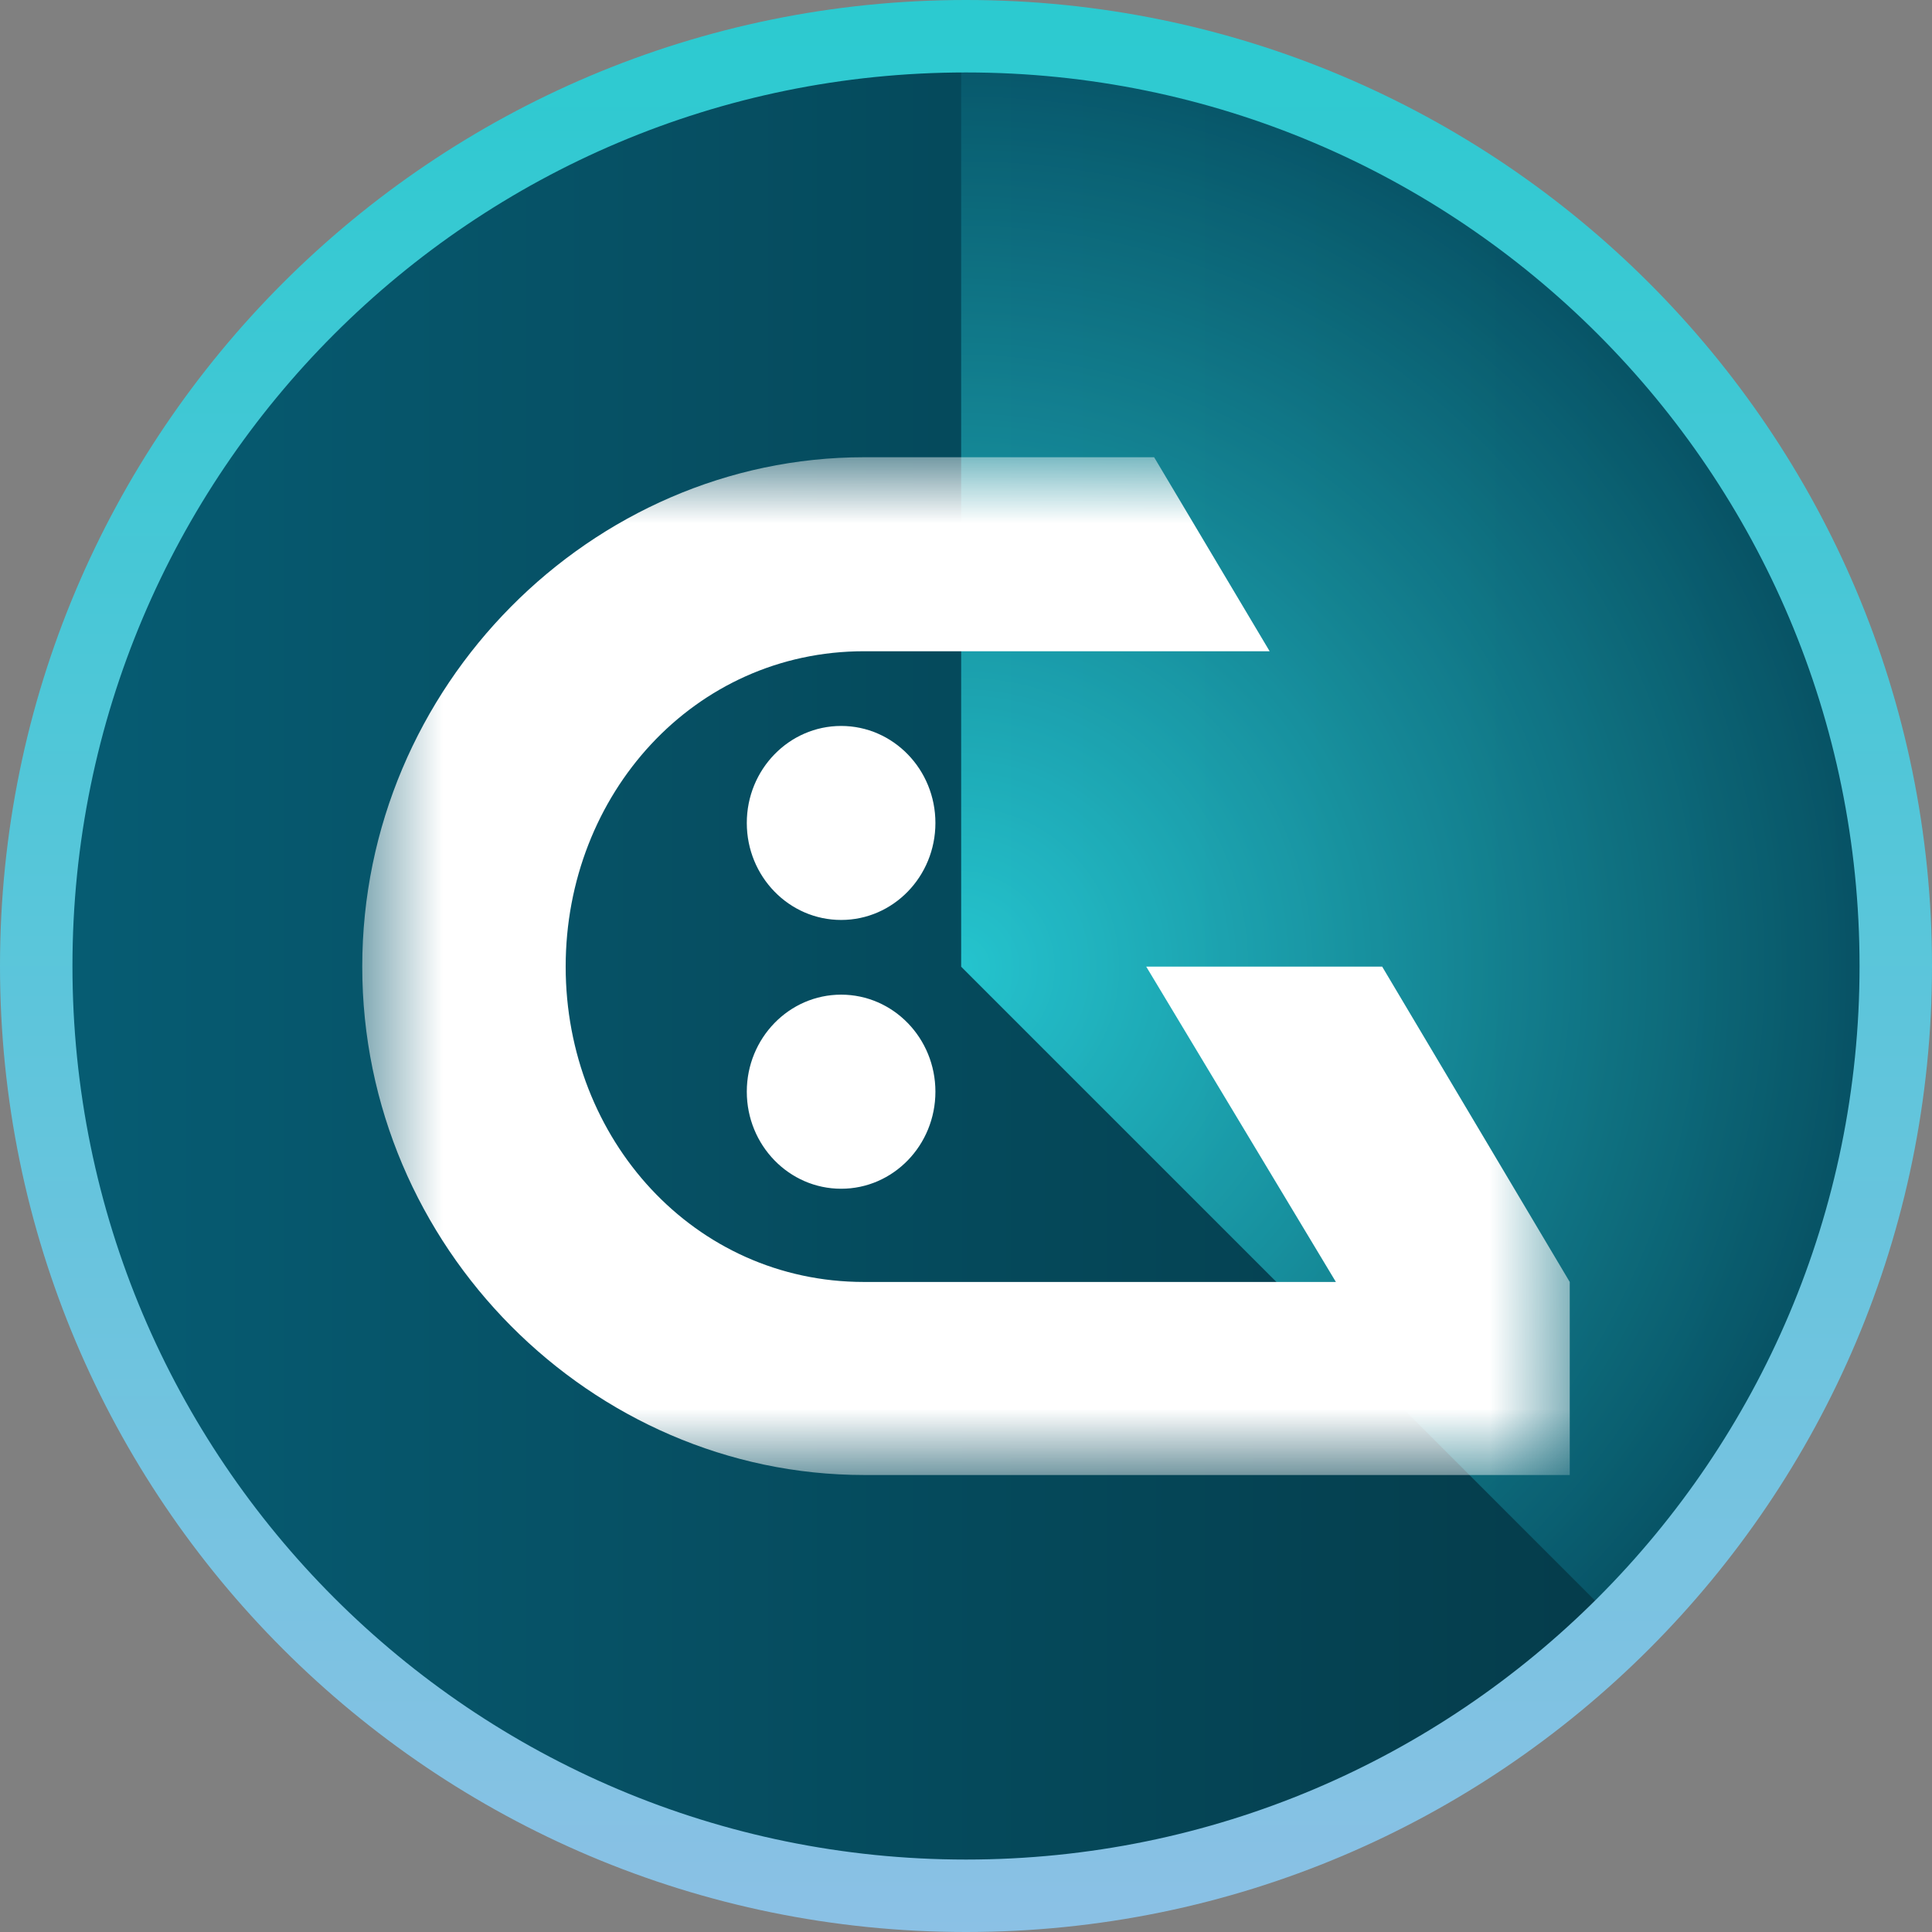 <svg width="24" height="24" viewBox="0 0 24 24" fill="none" xmlns="http://www.w3.org/2000/svg">
<rect x="0" y="0" width="24" height="24" fill="#808080" stroke="none"/>
<path d="M23.164 11.94C23.164 18.139 18.139 23.164 11.94 23.164C5.741 23.164 0.716 18.139 0.716 11.94C0.716 5.741 5.741 0.716 11.94 0.716C18.139 0.716 23.164 5.741 23.164 11.94Z" fill="url(#paint0_linear_14849_14017)"/>
<g style="mix-blend-mode:lighten" opacity="0.7">
<path d="M11.94 0.069C14.302 0.069 16.61 0.769 18.574 2.081C20.538 3.393 22.068 5.258 22.972 7.44C23.876 9.622 24.112 12.023 23.651 14.339C23.191 16.655 22.053 18.783 20.384 20.453L11.94 12.009V0.069Z" fill="url(#paint1_radial_14849_14017)"/>
</g>
<path fill-rule="evenodd" clip-rule="evenodd" d="M12 23.1C18.13 23.1 23.1 18.13 23.1 12C23.1 5.87 18.13 0.9 12 0.9C5.87 0.9 0.9 5.87 0.9 12C0.9 18.13 5.87 23.1 12 23.1ZM12 24C18.627 24 24 18.627 24 12C24 5.373 18.627 3.25295e-06 12 2.09559e-06C5.373 9.38227e-07 -9.40518e-07 5.373 -2.10071e-06 12C-3.2609e-06 18.627 5.373 24 12 24Z" fill="url(#paint2_linear_14849_14017)"/>
<mask id="mask0_14849_14017" style="mask-type:luminance" maskUnits="userSpaceOnUse" x="4" y="5" width="16" height="14">
<path d="M19.5 5.68H4.5V18.323H19.5V5.68Z" fill="white"/>
</mask>
<g mask="url(#mask0_14849_14017)">
<path fill-rule="evenodd" clip-rule="evenodd" d="M19.5 15.925L17.17 12.008H14.239L16.595 15.925H10.733C8.621 15.925 7.027 14.151 7.027 12.008C7.027 9.865 8.622 8.09 10.733 8.09H15.772L14.337 5.68H10.733C7.349 5.68 4.5 8.522 4.5 12.008C4.5 15.493 7.351 18.323 10.733 18.323H19.5M11.62 10.223C11.62 10.889 11.096 11.428 10.449 11.428C9.802 11.428 9.277 10.889 9.277 10.223C9.277 9.558 9.802 9.018 10.449 9.018C11.096 9.018 11.62 9.558 11.62 10.223ZM10.449 14.767C11.096 14.767 11.62 14.227 11.62 13.561C11.62 12.896 11.096 12.356 10.449 12.356C9.802 12.356 9.277 12.896 9.277 13.561C9.277 14.227 9.802 14.767 10.449 14.767Z" fill="white"/>
</g>
<defs>
<linearGradient id="paint0_linear_14849_14017" x1="33.381" y1="12.038" x2="-4.61" y2="12.038" gradientUnits="userSpaceOnUse">
<stop offset="0.239" stop-color="#053542"/>
<stop offset="1" stop-color="#06657E"/>
</linearGradient>
<radialGradient id="paint1_radial_14849_14017" cx="0" cy="0" r="1" gradientUnits="userSpaceOnUse" gradientTransform="translate(11.94 12.009) rotate(-45) scale(11.94)">
<stop stop-color="#33F8FF"/>
<stop offset="1" stop-color="#065368"/>
</radialGradient>
<linearGradient id="paint2_linear_14849_14017" x1="12" y1="2.09559e-06" x2="12" y2="24" gradientUnits="userSpaceOnUse">
<stop stop-color="#2BCAD0"/>
<stop offset="1" stop-color="#8BC1E5"/>
</linearGradient>
</defs>
</svg>
